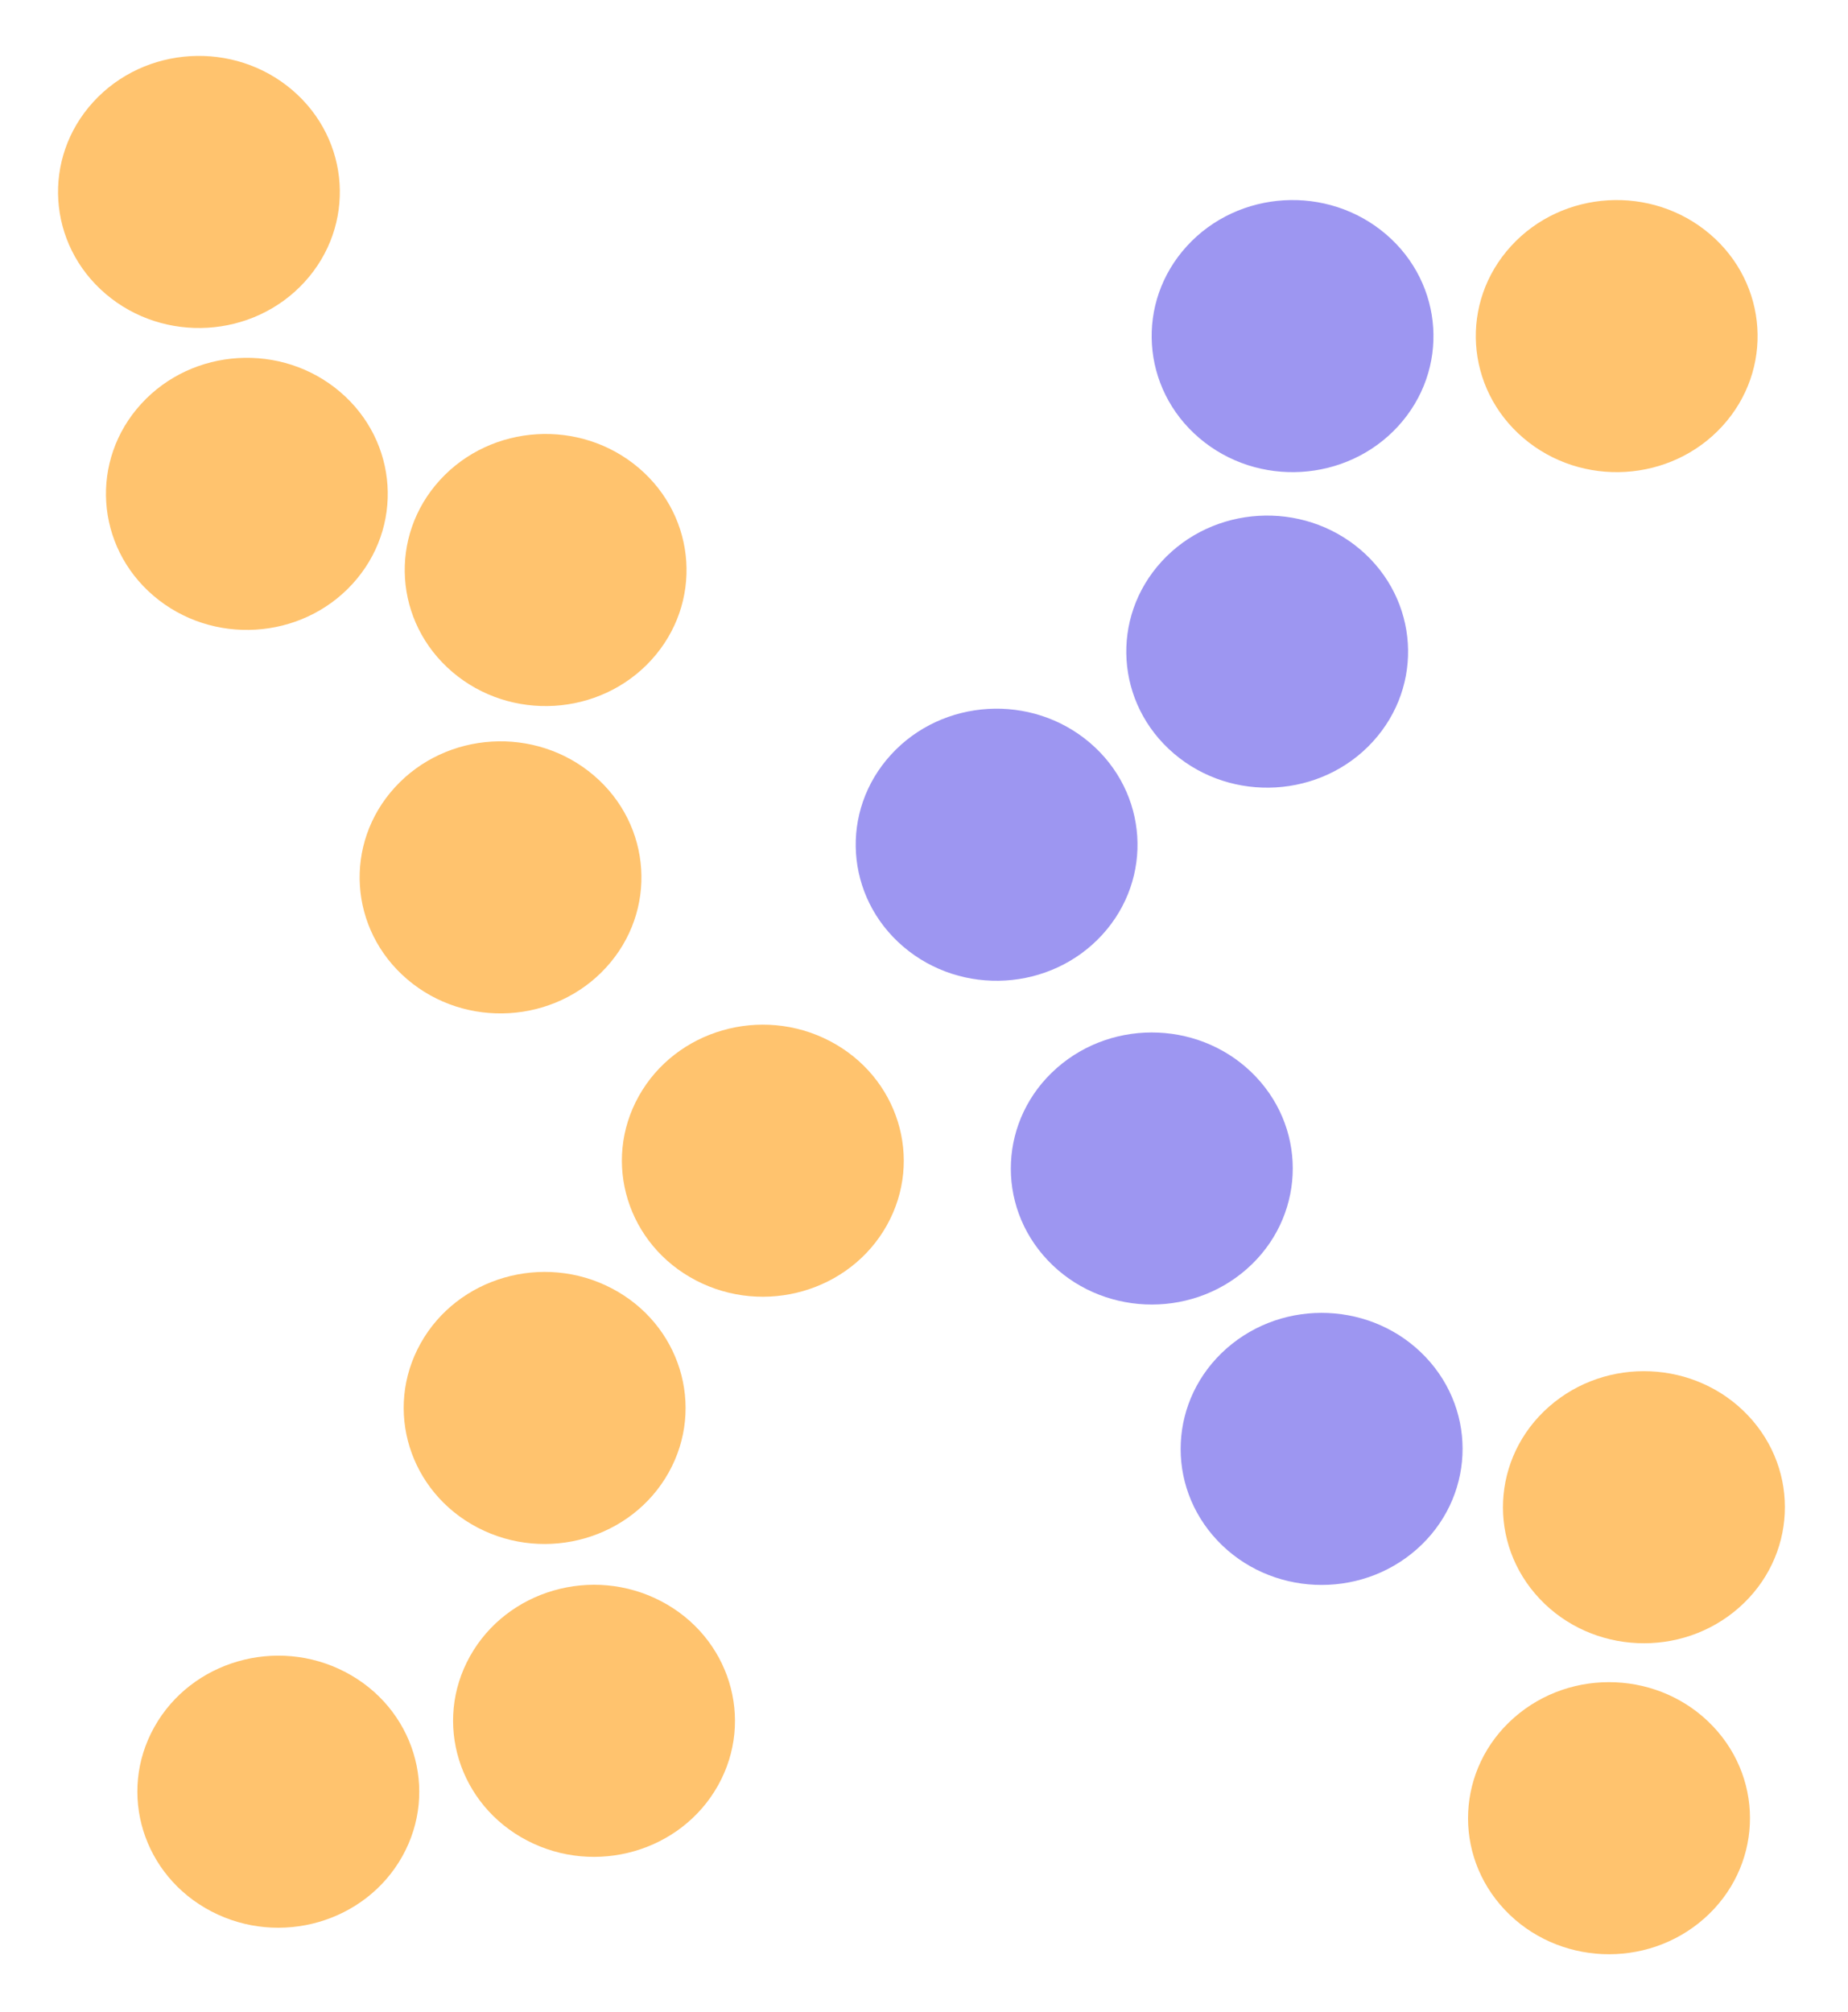 <svg width="282" height="307" viewBox="0 0 282 307" fill="none" xmlns="http://www.w3.org/2000/svg">
<ellipse cx="21.085" cy="21.178" rx="21.085" ry="21.178" transform="matrix(-0.675 0.738 -0.761 -0.649 60.707 27.477)" fill="#FFC36E"/>
<ellipse cx="21.085" cy="21.178" rx="21.085" ry="21.178" transform="matrix(-0.675 0.738 -0.761 -0.649 68.019 73.551)" fill="#FFC36E"/>
<ellipse cx="21.085" cy="21.178" rx="21.085" ry="21.178" transform="matrix(-0.675 0.738 -0.761 -0.649 113.611 85.172)" fill="#FFC36E"/>
<ellipse cx="21.085" cy="21.178" rx="21.085" ry="21.178" transform="matrix(-0.675 0.738 -0.761 -0.649 106.729 132.076)" fill="#FFC36E"/>
<ellipse cx="21.085" cy="21.178" rx="21.085" ry="21.178" transform="matrix(-0.675 0.738 -0.761 -0.649 182.43 127.094)" fill="#9D96F1"/>
<ellipse cx="20.925" cy="21.337" rx="20.925" ry="21.337" transform="matrix(0.488 -0.873 0.887 0.462 87.269 185.539)" fill="#FFC36E"/>
<ellipse cx="21.097" cy="21.166" rx="21.097" ry="21.166" transform="matrix(-0.687 -0.727 0.751 -0.661 174.359 207.648)" fill="#9D96F1"/>
<ellipse cx="21.085" cy="21.178" rx="21.085" ry="21.178" transform="matrix(-0.675 0.738 -0.761 -0.649 223.719 97.625)" fill="#9D96F1"/>
<ellipse cx="20.925" cy="21.337" rx="20.925" ry="21.337" transform="matrix(0.488 -0.873 0.887 0.462 53.973 223.271)" fill="#FFC36E"/>
<ellipse cx="21.097" cy="21.166" rx="21.097" ry="21.166" transform="matrix(-0.687 -0.727 0.751 -0.661 200.273 250.438)" fill="#9D96F1"/>
<ellipse cx="21.085" cy="21.178" rx="21.085" ry="21.178" transform="matrix(-0.675 0.738 -0.761 -0.649 227.59 49.475)" fill="#9D96F1"/>
<ellipse cx="20.925" cy="21.337" rx="20.925" ry="21.337" transform="matrix(0.488 -0.873 0.887 0.462 61.51 271.016)" fill="#FFC36E"/>
<ellipse cx="21.097" cy="21.166" rx="21.097" ry="21.166" transform="matrix(-0.687 -0.727 0.751 -0.661 249.457 259.338)" fill="#FFC36E"/>
<ellipse cx="21.085" cy="21.178" rx="21.085" ry="21.178" transform="matrix(-0.675 0.738 -0.761 -0.649 277.053 49.475)" fill="#FFC36E"/>
<ellipse cx="20.925" cy="21.337" rx="20.925" ry="21.337" transform="matrix(0.488 -0.873 0.887 0.462 13.332 281.832)" fill="#FFC36E"/>
<ellipse cx="21.097" cy="21.166" rx="21.097" ry="21.166" transform="matrix(-0.687 -0.727 0.751 -0.661 244.129 306.795)" fill="#FFC36E"/>
</svg>
